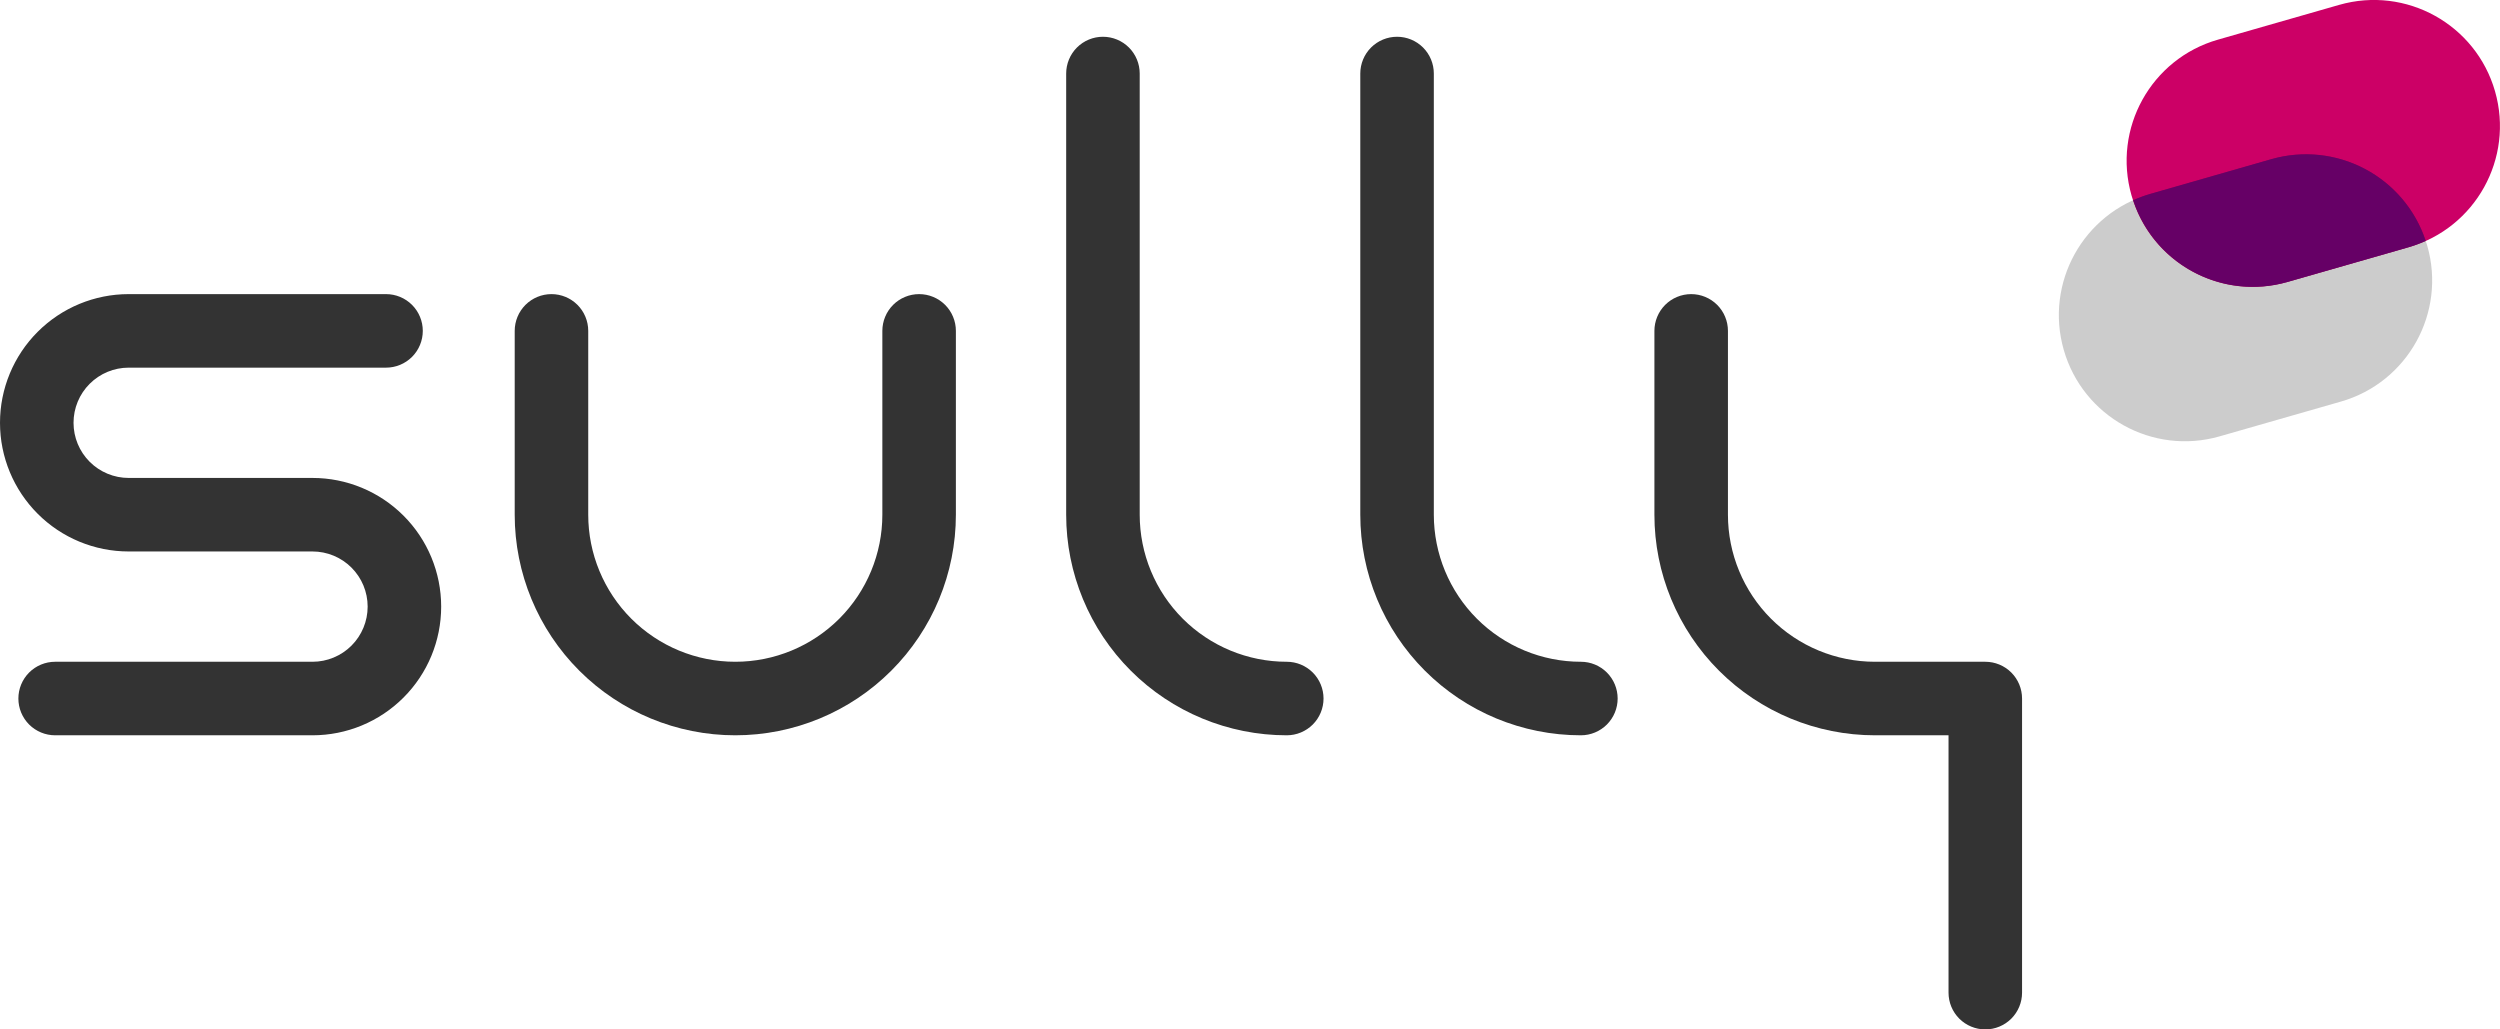 <svg width="102" height="42" viewBox="0 0 102 42" fill="none" xmlns="http://www.w3.org/2000/svg">
  <g clip-path="url(#clip0)">
    <path opacity="0.8"
      d="M37.5 12C37.102 12 36.721 12.158 36.439 12.439C36.158 12.721 36 13.102 36 13.5V21C36 22.591 35.368 24.117 34.243 25.243C33.117 26.368 31.591 27 30 27C28.409 27 26.883 26.368 25.757 25.243C24.632 24.117 24 22.591 24 21V13.5C24 13.102 23.842 12.721 23.561 12.439C23.279 12.158 22.898 12 22.5 12C22.102 12 21.721 12.158 21.439 12.439C21.158 12.721 21 13.102 21 13.5V21C21 23.387 21.948 25.676 23.636 27.364C25.324 29.052 27.613 30 30 30C32.387 30 34.676 29.052 36.364 27.364C38.052 25.676 39 23.387 39 21V13.5C39 13.102 38.842 12.721 38.561 12.439C38.279 12.158 37.898 12 37.5 12Z"
      fill="black" />
    <path opacity="0.8"
      d="M12.75 19.5H5.25C4.653 19.5 4.081 19.263 3.659 18.841C3.237 18.419 3 17.847 3 17.25C3 16.653 3.237 16.081 3.659 15.659C4.081 15.237 4.653 15 5.25 15H15.75C16.148 15 16.529 14.842 16.811 14.561C17.092 14.279 17.25 13.898 17.25 13.5C17.25 13.102 17.092 12.721 16.811 12.439C16.529 12.158 16.148 12 15.75 12H5.25C3.858 12 2.522 12.553 1.538 13.538C0.553 14.522 0 15.858 0 17.25C0 18.642 0.553 19.978 1.538 20.962C2.522 21.947 3.858 22.5 5.25 22.5H12.75C13.347 22.5 13.919 22.737 14.341 23.159C14.763 23.581 15 24.153 15 24.75C15 25.347 14.763 25.919 14.341 26.341C13.919 26.763 13.347 27 12.75 27H2.25C1.852 27 1.471 27.158 1.189 27.439C0.908 27.721 0.75 28.102 0.75 28.5C0.75 28.898 0.908 29.279 1.189 29.561C1.471 29.842 1.852 30 2.25 30H12.75C14.142 30 15.478 29.447 16.462 28.462C17.447 27.478 18 26.142 18 24.75C18 23.358 17.447 22.022 16.462 21.038C15.478 20.053 14.142 19.5 12.75 19.5Z"
      fill="black" />
    <path opacity="0.8"
      d="M52.5 27C50.909 27 49.383 26.368 48.257 25.243C47.132 24.117 46.5 22.591 46.5 21V3C46.5 2.602 46.342 2.221 46.061 1.939C45.779 1.658 45.398 1.5 45 1.5C44.602 1.5 44.221 1.658 43.939 1.939C43.658 2.221 43.5 2.602 43.5 3V21C43.5 23.387 44.448 25.676 46.136 27.364C47.824 29.052 50.113 30 52.5 30C52.898 30 53.279 29.842 53.561 29.561C53.842 29.279 54 28.898 54 28.5C54 28.102 53.842 27.721 53.561 27.439C53.279 27.158 52.898 27 52.5 27Z"
      fill="black" />
    <path opacity="0.8"
      d="M64.5 27C62.909 27 61.383 26.368 60.257 25.243C59.132 24.117 58.5 22.591 58.5 21V3C58.5 2.602 58.342 2.221 58.061 1.939C57.779 1.658 57.398 1.5 57 1.5C56.602 1.5 56.221 1.658 55.939 1.939C55.658 2.221 55.5 2.602 55.5 3V21C55.5 23.387 56.448 25.676 58.136 27.364C59.824 29.052 62.113 30 64.5 30C64.898 30 65.279 29.842 65.561 29.561C65.842 29.279 66 28.898 66 28.5C66 28.102 65.842 27.721 65.561 27.439C65.279 27.158 64.898 27 64.5 27Z"
      fill="black" />
    <path opacity="0.8"
      d="M81 27H76.5C74.909 27 73.383 26.368 72.257 25.243C71.132 24.117 70.5 22.591 70.5 21V13.5C70.5 13.102 70.342 12.721 70.061 12.439C69.779 12.158 69.398 12 69 12C68.602 12 68.221 12.158 67.939 12.439C67.658 12.721 67.5 13.102 67.5 13.5V21C67.5 23.387 68.448 25.676 70.136 27.364C71.824 29.052 74.113 30 76.5 30H79.5V40.5C79.5 40.898 79.658 41.279 79.939 41.561C80.221 41.842 80.602 42 81 42C81.398 42 81.779 41.842 82.061 41.561C82.342 41.279 82.5 40.898 82.5 40.5V28.5C82.5 28.102 82.342 27.721 82.061 27.439C81.779 27.158 81.398 27 81 27Z"
      fill="black" />
    <path
      d="M95.438 0.199L90.492 1.618C87.762 2.4 86.184 5.247 86.967 7.977L86.968 7.98C87.751 10.71 90.598 12.288 93.327 11.505L98.273 10.087C101.002 9.305 102.58 6.457 101.798 3.728L101.797 3.724C101.014 0.995 98.167 -0.583 95.438 0.199Z"
      fill="#CC0066" />
    <g style="mix-blend-mode:multiply" opacity="0.2">
      <path
        d="M92.672 6.497L87.726 7.916C84.997 8.698 83.419 11.545 84.201 14.275L84.202 14.278C84.985 17.008 87.832 18.586 90.561 17.803L95.507 16.385C98.237 15.603 99.815 12.755 99.032 10.026L99.031 10.023C98.249 7.293 95.401 5.715 92.672 6.497Z"
        fill="black" />
    </g>
    <path fill-rule="evenodd" clip-rule="evenodd"
      d="M92.67 6.493L87.728 7.911C87.491 7.98 87.259 8.067 87.034 8.17C87.449 9.431 88.337 10.484 89.511 11.105C90.684 11.727 92.054 11.87 93.33 11.503L98.273 10.086C98.51 10.017 98.742 9.93 98.967 9.827C98.552 8.565 97.664 7.513 96.49 6.892C95.316 6.27 93.947 6.127 92.67 6.493Z"
      fill="#660066" />
  </g>
  <defs>
    <clipPath id="clip0">
      <rect width="102" height="42" fill="white" />
    </clipPath>
  </defs>
</svg>
